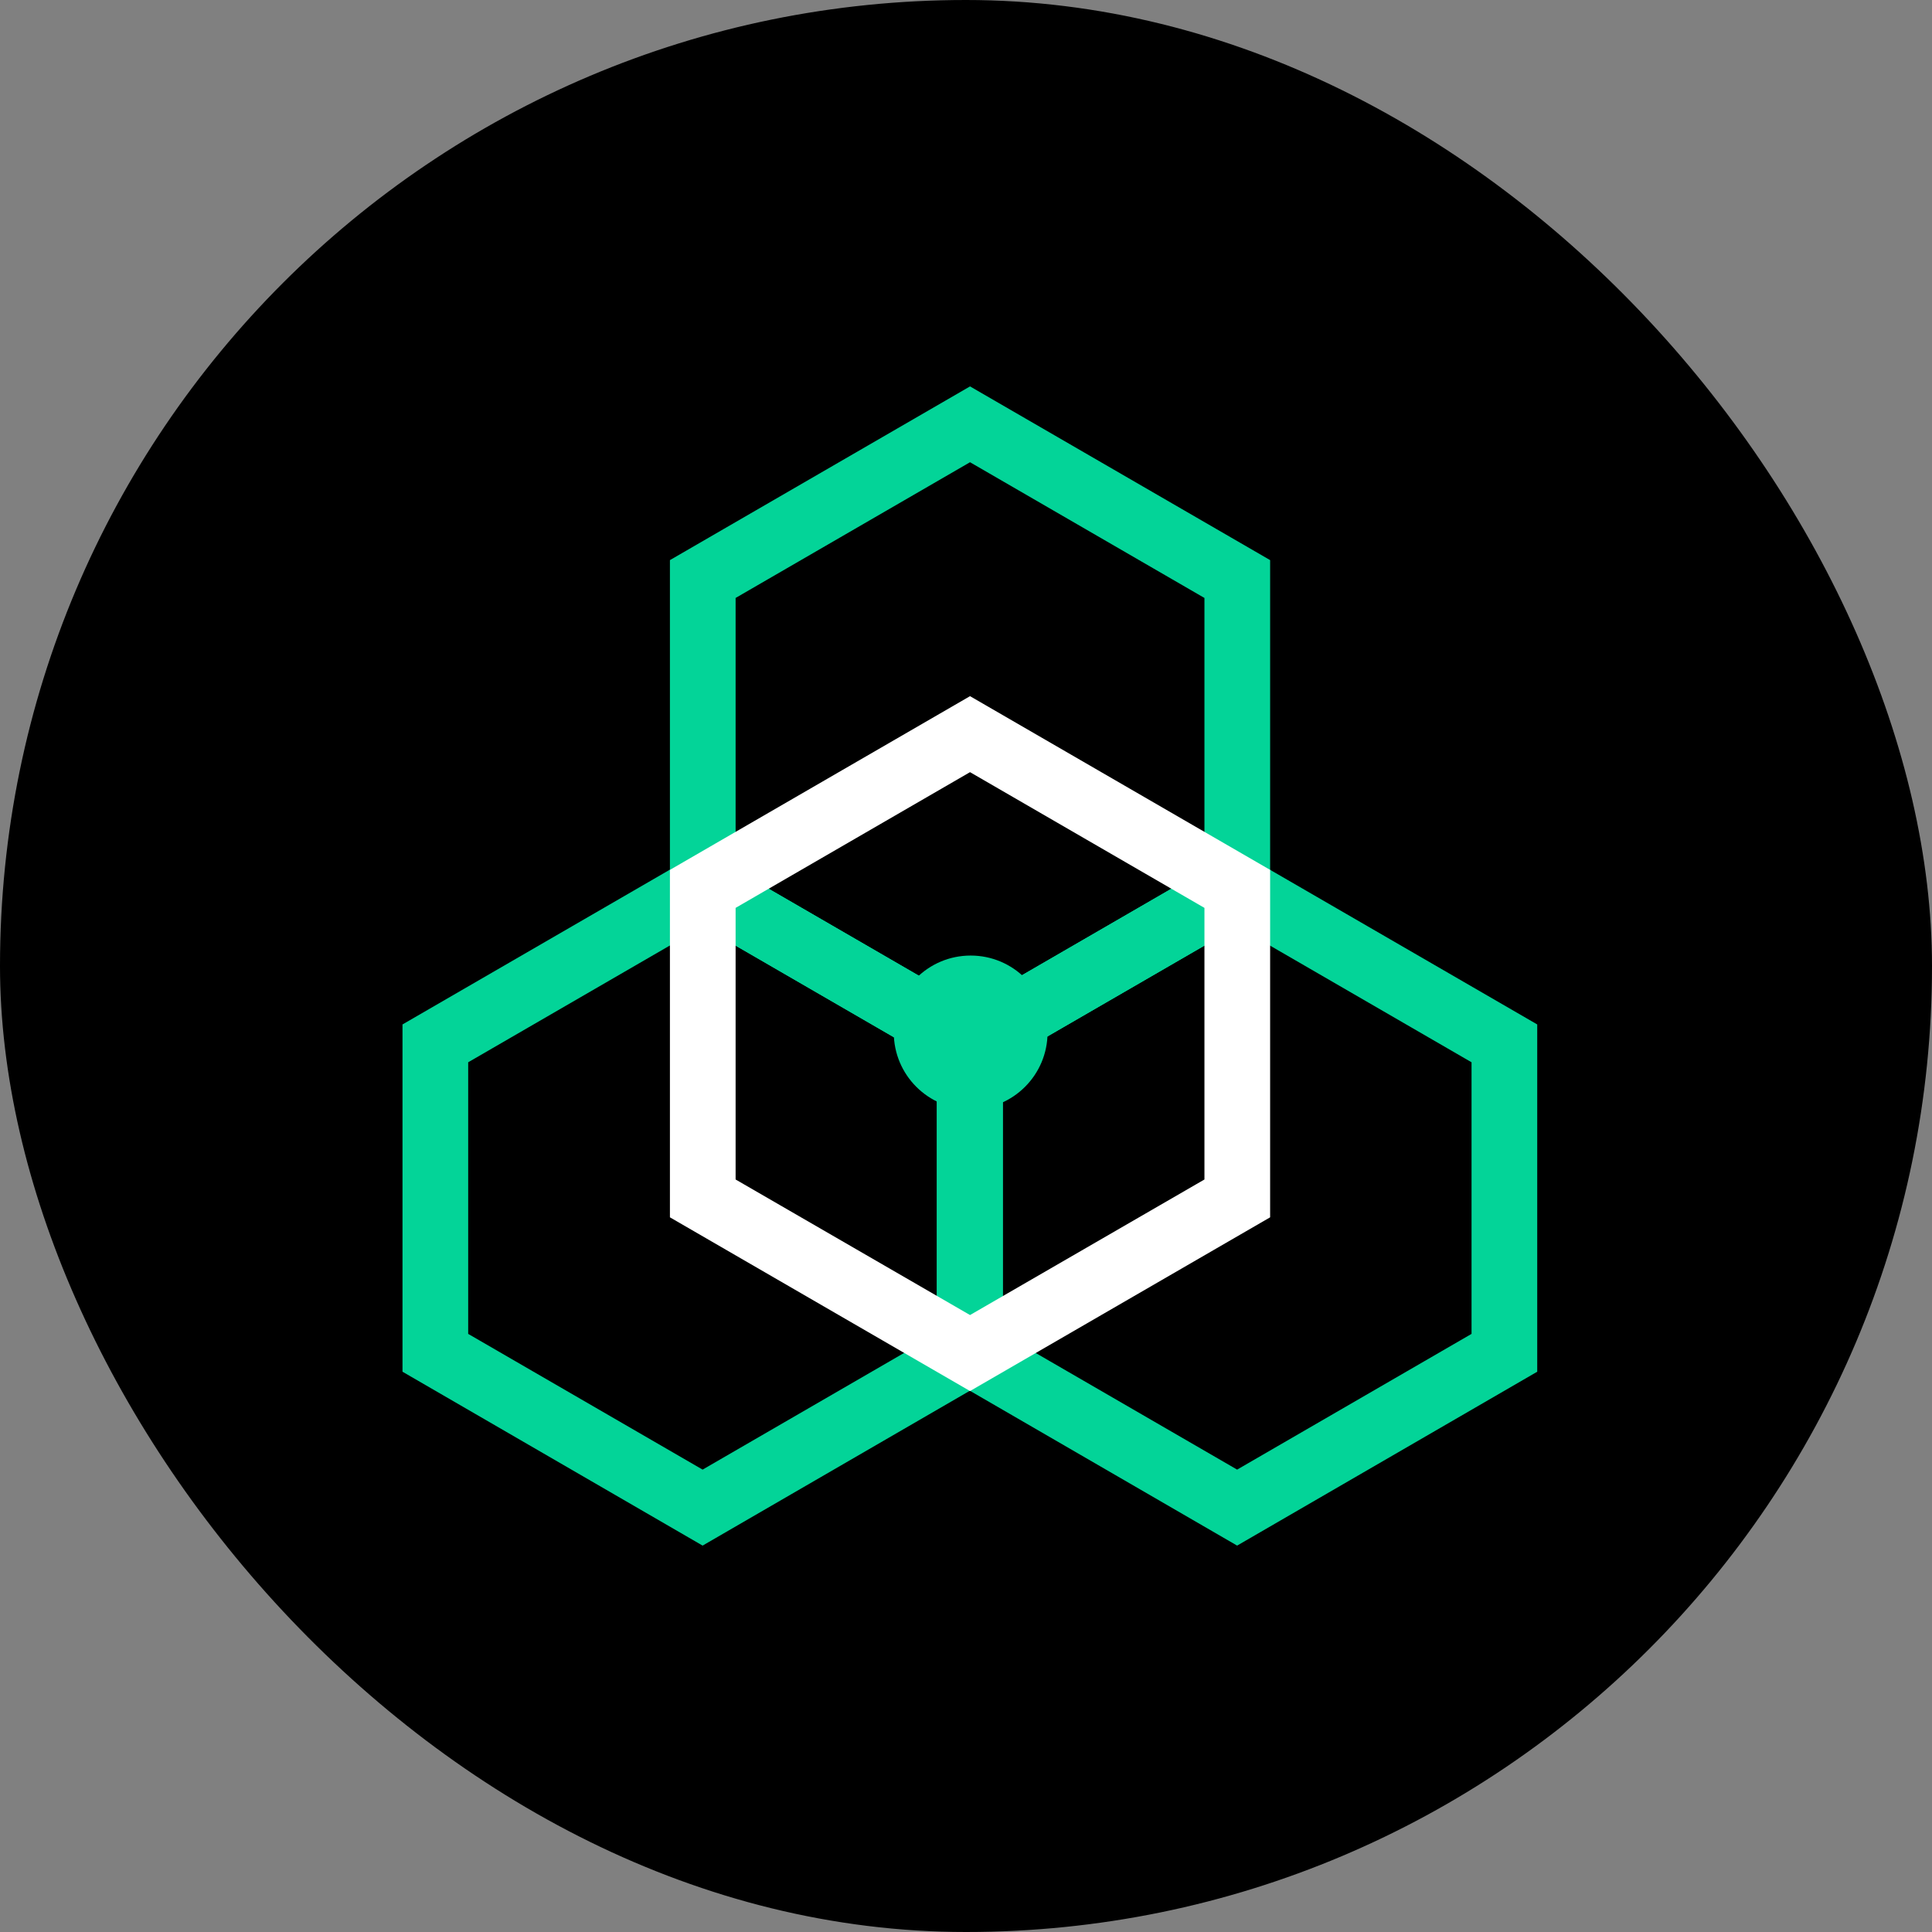<svg width="120" height="120" viewBox="0 0 120 120" fill="none" xmlns="http://www.w3.org/2000/svg" xmlns:xlink="http://www.w3.org/1999/xlink">
	<rect x="0" y="0" width="120" height="120" fill="#808080" stroke="none"/>
	<defs>
		<clipPath id="clip78_931">
			<rect id="zkLink Nova" rx="60" width="120" height="120" fill="white" fill-opacity="0"/>
		</clipPath>
	</defs>
	<rect id="zkLink Nova" rx="60" width="120" height="120" fill="#000000" fill-opacity="1"/>
	<g clip-path="url(#clip78_931)">
		<path id="copy-21 " d="M62.28 85.2L62.28 63.63L43.64 52.84L25 63.63L25 85.2L43.64 96L62.28 85.2ZM58.2 65.98L58.2 82.85L43.64 91.28L29.08 82.85L29.08 65.98L43.64 57.55L58.2 65.98Z" fill="#03D498" fill-opacity="1" fill-rule="evenodd"/>
		<path id="copy-22 " d="M95.48 85.2L95.48 63.63L76.84 52.84L58.2 63.63L58.2 85.2L76.84 96L95.48 85.2ZM91.4 65.98L91.4 82.85L76.84 91.28L62.28 82.85L62.28 65.98L76.84 57.55L91.4 65.98Z" fill="#03D498" fill-opacity="1" fill-rule="evenodd"/>
		<path id="line " d="M58.19 83.76L58.19 64.54L62.28 64.54L62.28 83.76L58.19 83.76Z" fill="#03D498" fill-opacity="1" fill-rule="evenodd"/>
		<path id="copy-23" d="M78.89 56.36L78.89 34.79L60.25 24L41.61 34.79L41.61 56.36L60.25 67.15L78.89 56.36ZM74.81 37.14L74.81 54.01L60.25 62.44L45.69 54.01L45.69 37.14L60.25 28.71L74.81 37.14Z" fill="#03D498" fill-opacity="1" fill-rule="evenodd"/>
		<path id="line " d="M60.25 67.16L77.88 56.96L75.83 53.43L60.25 62.45L44.68 53.43L42.63 56.96L60.25 67.16Z" fill="#03D498" fill-opacity="1" fill-rule="evenodd"/>
		<path id="copy-24" d="M78.89 75.61L78.89 54.03L60.25 43.24L41.61 54.03L41.61 75.61L60.25 86.4L78.89 75.61ZM74.81 56.39L74.81 73.26L60.25 81.68L45.69 73.26L45.69 56.39L60.25 47.96L74.81 56.39Z" fill="#FFFFFF" fill-opacity="1" fill-rule="evenodd"/>
		<circle id="copy-4" cx="60.29" cy="64.127" r="4.776" fill="#03D498" fill-opacity="1"/>
		<circle id="copy-4" cx="60.29" cy="64.127" r="4.776" stroke="#000000" stroke-opacity="0" stroke-width="1"/>
	</g>
</svg>
